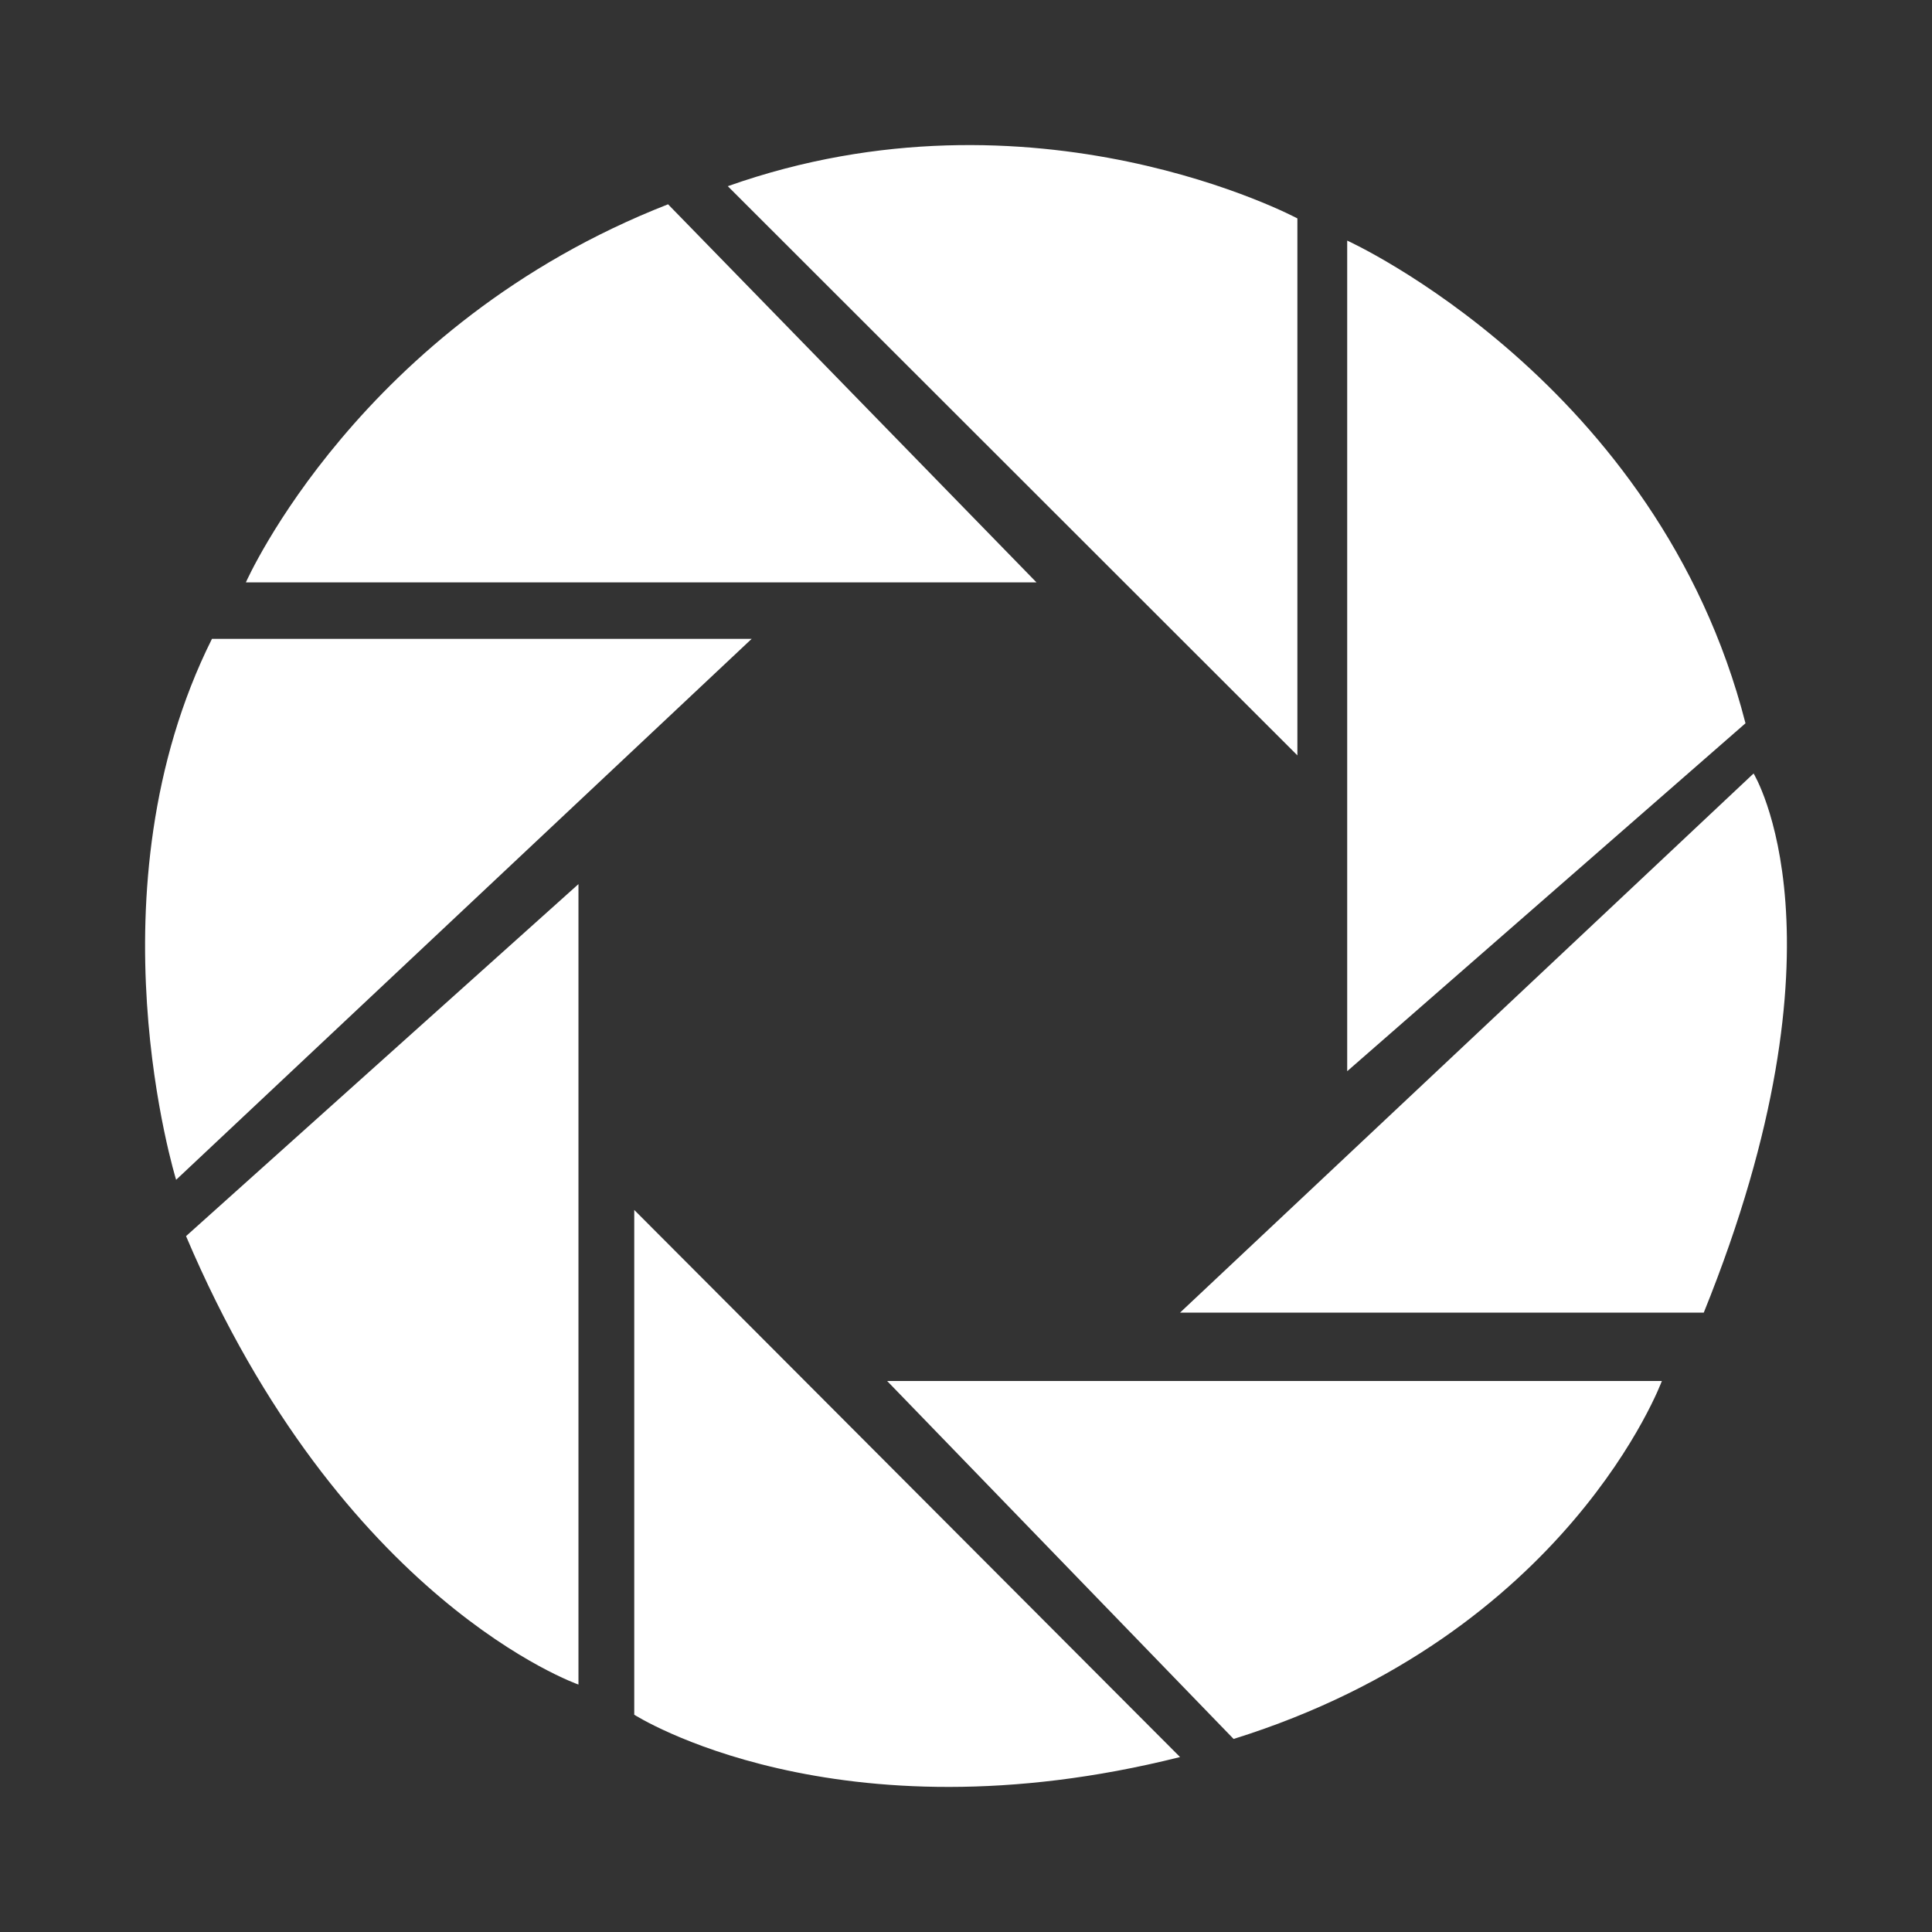 <?xml version="1.0" standalone="no"?><!DOCTYPE svg PUBLIC "-//W3C//DTD SVG 1.1//EN" "http://www.w3.org/Graphics/SVG/1.1/DTD/svg11.dtd"><svg t="1550568673516" class="icon" style="" viewBox="0 0 1024 1024" version="1.1" xmlns="http://www.w3.org/2000/svg" p-id="37108" xmlns:xlink="http://www.w3.org/1999/xlink" width="18" height="18"><rect x="0" y="0" width="1024" height="1024" fill="#333333" stroke="none"/><defs><style type="text/css"></style></defs><path d="M687.641 400.367 687.641 115.76c0 0-139.301-74.62-301.895-17.071L687.641 400.367zM714.043 567.763 714.043 127.521c0 0 164.685 74.62 211.1 255.833L714.043 567.763zM625.453 695.708l303.986-285.749c0 0 53.821 87.409-26.402 285.749L625.453 695.708zM470.209 731.962l410.611 0c0 0-49.581 134.339-226.986 189.719L470.209 731.962zM336.166 641.299l0 267.537c0 0 106.624 68.283 289.287 22.437L336.166 641.299zM98.607 655.172l207.991-186.579 0 424.257C306.598 892.85 180.978 849.231 98.607 655.172zM93.35 625.313c0 0-47.546-153.466 18.996-286.72l286.065 0L93.35 625.313zM130.323 308.676c0 0 60.153-136.395 223.764-200.396l195.27 200.396L130.323 308.676z" p-id="37109" fill="#ffffff"></path></svg>